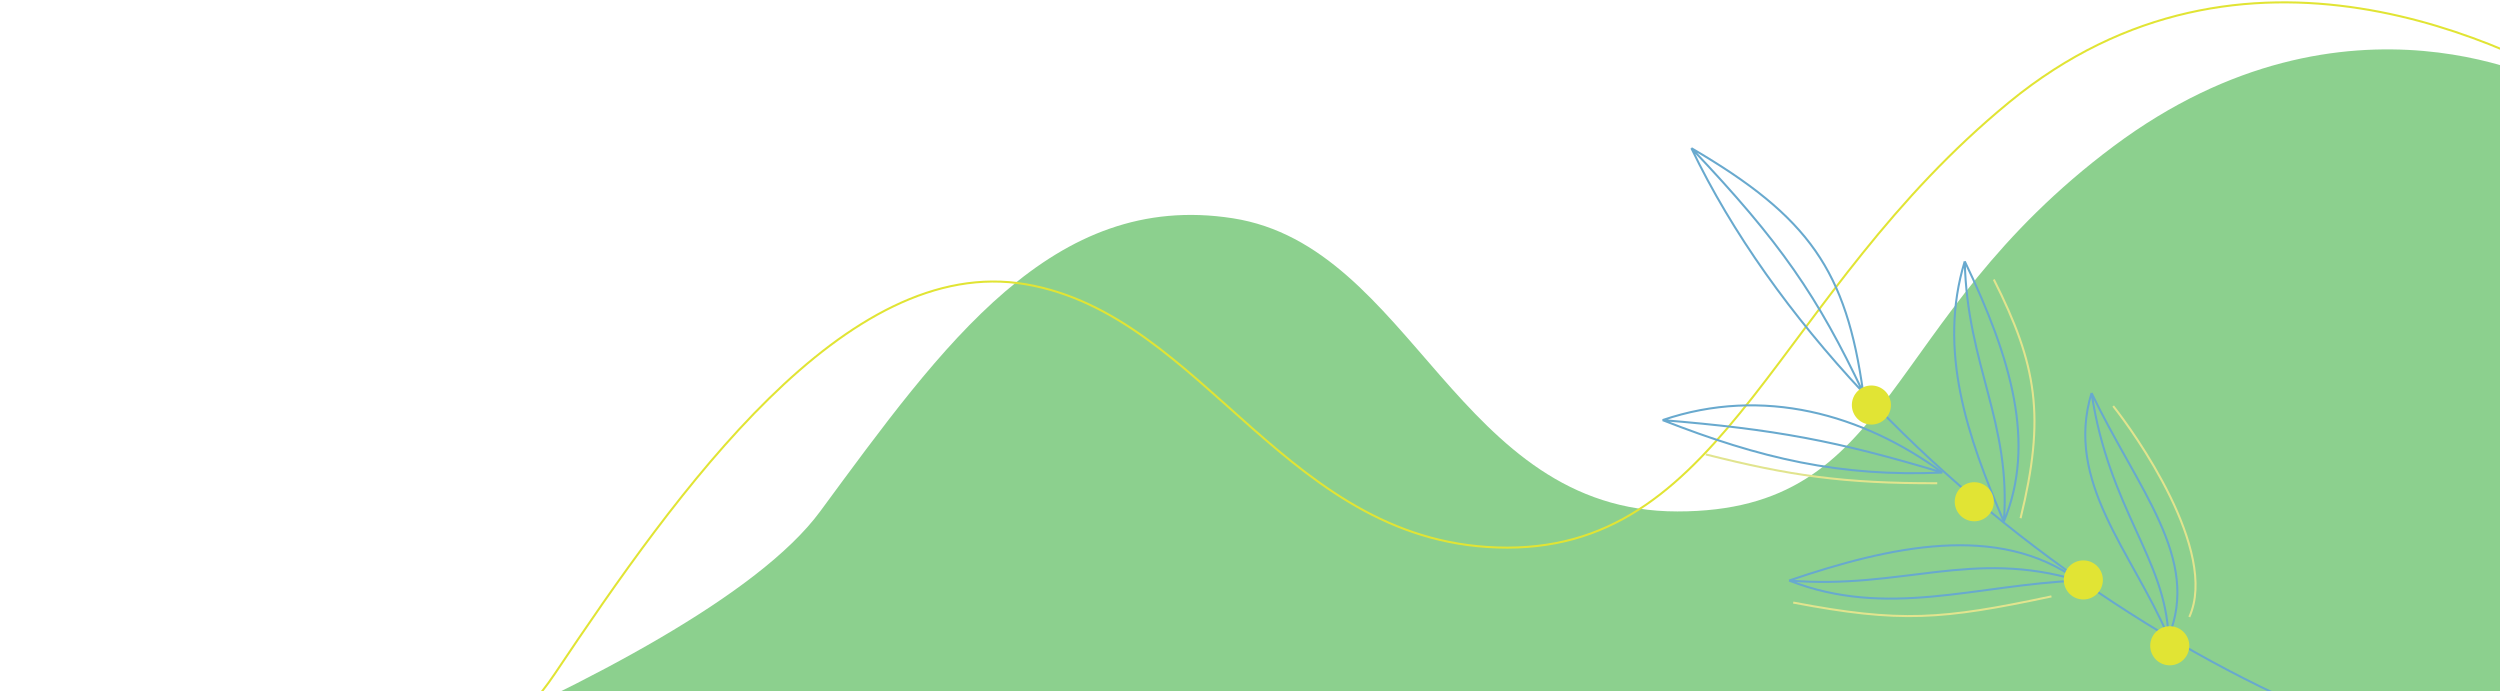 <svg width="1215" height="336" viewBox="0 0 1215 336" fill="none" xmlns="http://www.w3.org/2000/svg">
<path d="M398.587 248.561C338.571 330.046 63 422 63 422H1328.33C1328.33 422 1374.84 298.635 1328.33 179.823C1281.82 61.011 1242.81 42.347 1242.81 42.347C1242.81 42.347 1141.28 -14.1 1027.25 71.026C913.221 156.152 922.223 248.561 815.195 248.561C708.167 248.561 686.662 119.734 599.139 106.078C511.616 92.421 458.603 167.077 398.587 248.561Z" fill="#8CD08E"/>
<path d="M269.5 327.652C209.5 417.152 1 482.298 1 482.298H1266C1266 482.298 1379 396.646 1332.5 266.146C1286 135.646 1311.5 77.652 1266 49.652C1220.5 21.652 1090.5 -43.848 976.5 49.652C862.501 143.152 839.5 266.146 732.5 266.146C625.5 266.146 586 153.152 498.5 138.152C411 123.152 329.5 238.152 269.5 327.652Z" stroke="#E1E434"/>
<path d="M1146.5 354.5C1061.34 322.437 972.695 262.632 905.5 190.776M822 72C841.83 113.364 870.806 153.676 905.5 190.776M822 72C879.564 105.567 897.297 131.853 905.5 190.776M822 72C865.651 117.98 883.339 144.074 905.5 190.776" stroke="#68A9CE"/>
<path d="M944 229.672C905.201 201.291 856.862 187.585 808 204.172M944 229.672C894.042 231.808 855.703 222.828 808 204.172M944 229.672C892.349 214.15 862.549 208.656 808 204.172" stroke="#68A9CE"/>
<path d="M1010 282.144C971.201 253.762 918.362 265.557 869.5 282.144M1010 282.144C960.042 284.28 917.203 300.8 869.5 282.144M1010 282.144C958.349 266.622 924.049 286.628 869.5 282.144" stroke="#68A9CE"/>
<path d="M973.867 253.5C956.076 212.026 941.667 170.298 954.867 127M973.867 253.5C989.673 215.422 977.386 174.049 954.867 127M973.867 253.5C977.584 205.378 956 177.5 954.867 127" stroke="#68A9CE"/>
<path d="M1053.87 309.5C1036.08 268.026 1003.3 234.298 1016.5 191M1053.87 309.5C1069.67 271.422 1039.02 238.049 1016.5 191M1053.87 309.5C1052.5 271.5 1025 247.5 1016.5 191" stroke="#68A9CE"/>
<circle cx="1054.5" cy="313.848" r="9.5" fill="#E1E434" style="mix-blend-mode:lighten"/>
<circle cx="1012.5" cy="281.848" r="9.5" fill="#E1E434" style="mix-blend-mode:lighten"/>
<circle cx="959.5" cy="243.848" r="9.5" fill="#E1E434" style="mix-blend-mode:lighten"/>
<circle cx="909.5" cy="196.848" r="9.5" fill="#E1E434" style="mix-blend-mode:lighten"/>
<path d="M1064 299.848C1078.5 267.848 1037 209.848 1027 197.348" stroke="#E1E48E"/>
<path d="M997 289.848C943.66 301.207 923.591 302.765 871.5 292.848" stroke="#E1E48E"/>
<path d="M982 251.848C994.096 202.478 990.038 177.6 969 135.848" stroke="#E1E48E"/>
<path d="M941.5 234.848C895.686 234.979 869.87 231.139 829 220.848" stroke="#E1E48E"/>
</svg>
